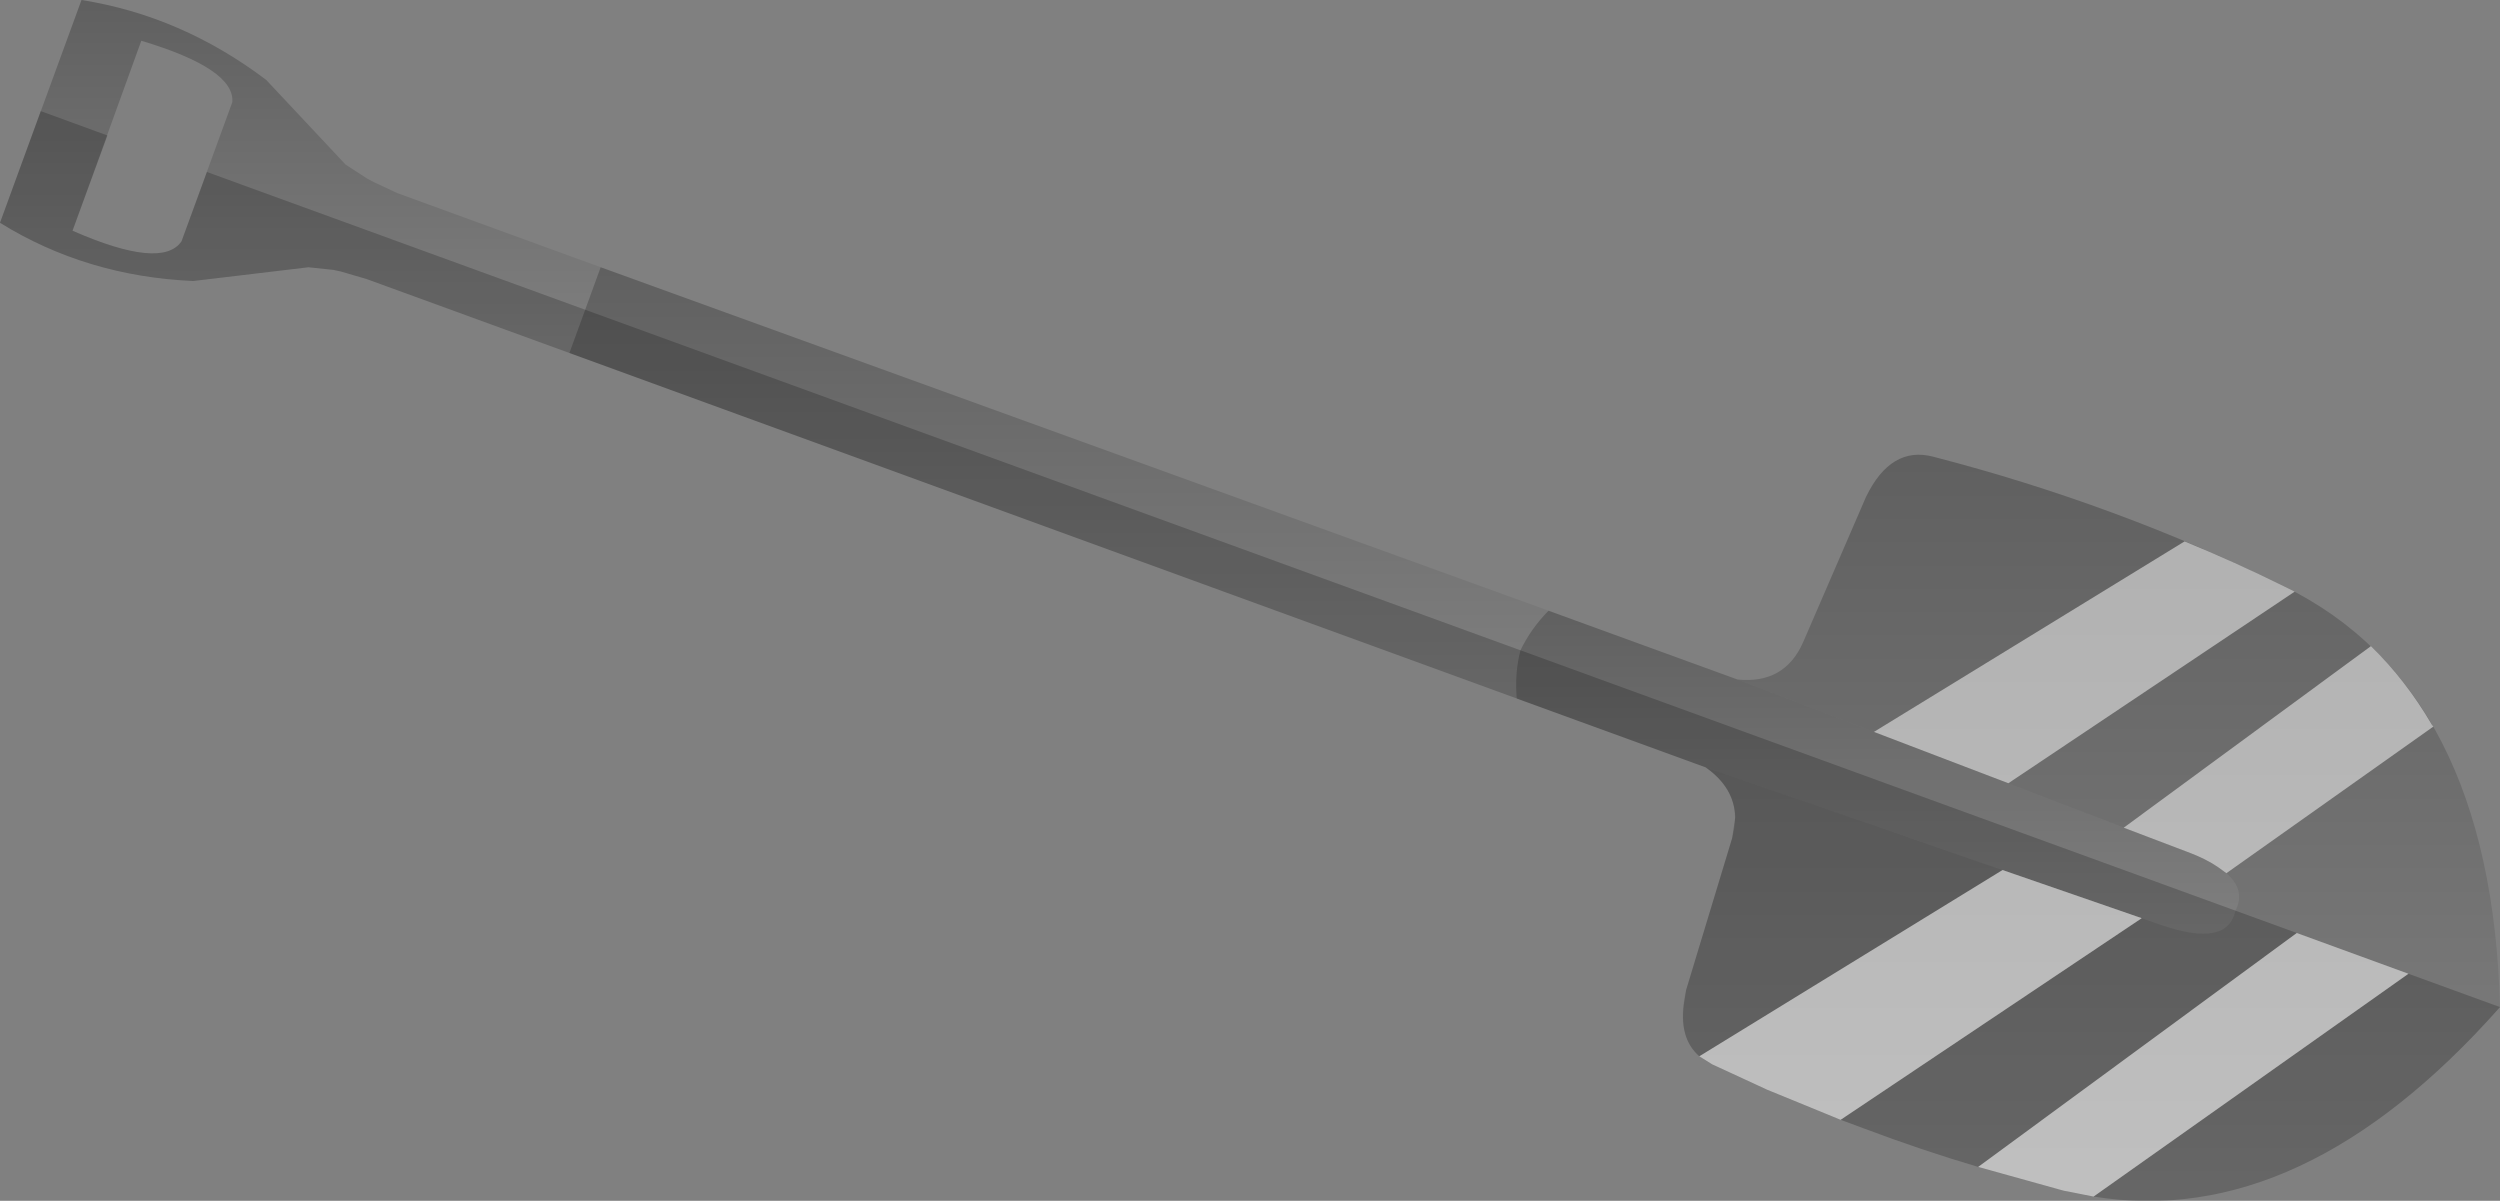 <?xml version="1.0" encoding="UTF-8" standalone="no"?>
<svg xmlns:xlink="http://www.w3.org/1999/xlink" height="113.45px" width="236.2px" xmlns="http://www.w3.org/2000/svg">
  <rect width="100%" height="100%" fill="#808080" stroke="none"/>
  <g transform="matrix(1.0, 0.0, 0.0, 1.0, 161.9, -27.75)">
    <path d="M-108.1 61.1 L-127.3 54.1 -129.7 53.4 -130.4 53.25 -132.75 53.0 -143.65 54.3 Q-153.75 53.85 -161.9 48.8 L-154.2 27.75 Q-144.75 29.25 -136.75 35.3 L-129.25 43.3 -127.25 44.6 -126.6 44.95 -124.35 46.0 -105.15 53.0 -108.1 61.1 M-148.55 31.6 L-155.05 49.55 Q-146.6 53.25 -144.75 50.55 L-139.95 37.4 Q-139.7 34.25 -148.55 31.6" fill="url(#gradient0)" fill-rule="evenodd" stroke="none"/>
    <path d="M-18.6 93.75 L-108.1 61.1 -105.15 53.0 -15.6 85.45 Q-17.3 87.2 -18.25 89.2 -18.8 91.3 -18.6 93.75" fill="url(#gradient1)" fill-rule="evenodd" stroke="none"/>
    <path d="M2.25 91.95 L44.8 108.25 Q50.95 110.6 49.3 113.8 48.55 117.3 42.3 115.15 L-0.75 100.25 -18.6 93.75 Q-18.8 91.3 -18.25 89.2 -17.3 87.2 -15.6 85.45 L2.25 91.95" fill="url(#gradient2)" fill-rule="evenodd" stroke="none"/>
    <path d="M2.25 91.95 Q6.7 92.4 8.45 88.45 L14.4 74.7 Q16.75 69.85 20.75 70.9 38.15 75.4 53.9 83.15 73.5 92.75 74.3 122.9 54.3 145.45 33.1 140.25 16.05 136.0 -0.15 128.3 -3.85 126.55 -2.6 121.3 L1.75 106.95 Q2.9 102.8 -0.75 100.25 L42.3 115.15 Q48.55 117.3 49.3 113.8 50.95 110.6 44.8 108.25 L2.25 91.95" fill="url(#gradient3)" fill-rule="evenodd" stroke="none"/>
    <path d="M65.65 119.75 L74.3 122.9 Q55.6 144.0 35.9 140.8 L65.65 119.75 M25.0 138.0 Q19.6 136.4 14.3 134.4 L12.0 133.55 40.45 114.5 27.3 109.95 -1.35 127.55 Q-3.35 125.8 -2.75 122.25 L-2.6 121.3 1.75 106.95 2.05 104.95 Q1.95 102.15 -0.75 100.25 L-127.3 54.1 -129.7 53.4 -130.4 53.25 -132.75 53.0 -143.65 54.3 Q-153.75 53.85 -161.9 48.8 L-158.05 38.25 -151.75 40.55 -155.05 49.55 Q-146.6 53.25 -144.75 50.55 L-142.35 44.0 55.1 115.9 25.0 138.0" fill="#000000" fill-opacity="0.2" fill-rule="evenodd" stroke="none"/>
    <path d="M62.1 88.8 Q65.4 92.0 67.85 96.2 L68.0 96.4 48.45 110.25 47.7 109.7 Q46.55 108.9 44.8 108.25 L38.75 105.95 62.1 88.8 M44.5 78.9 Q49.25 80.85 53.9 83.15 L54.9 83.65 27.85 101.75 15.15 96.9 44.5 78.9 M55.1 115.9 L65.65 119.75 35.9 140.8 33.1 140.25 32.55 140.1 25.0 138.0 55.1 115.9 M12.0 133.55 L5.05 130.7 -0.15 128.3 -1.35 127.55 27.3 109.95 40.45 114.5 12.0 133.55" fill="#ffffff" fill-opacity="0.502" fill-rule="evenodd" stroke="none"/>
  </g>
  <defs>
    <linearGradient gradientTransform="matrix(0.0, 0.02, -0.035, 0.0, -133.5, 44.4)" gradientUnits="userSpaceOnUse" id="gradient0" spreadMethod="pad" x1="-819.2" x2="819.2">
      <stop offset="0.0" stop-color="#000000" stop-opacity="0.251"/>
      <stop offset="1.0" stop-color="#000000" stop-opacity="0.0"/>
    </linearGradient>
    <linearGradient gradientTransform="matrix(0.0, 0.025, -0.057, 0.0, -61.85, 73.35)" gradientUnits="userSpaceOnUse" id="gradient1" spreadMethod="pad" x1="-819.2" x2="819.2">
      <stop offset="0.0" stop-color="#000000" stop-opacity="0.251"/>
      <stop offset="1.0" stop-color="#000000" stop-opacity="0.0"/>
    </linearGradient>
    <linearGradient gradientTransform="matrix(0.0, 0.019, -0.042, 0.0, 15.5, 100.7)" gradientUnits="userSpaceOnUse" id="gradient2" spreadMethod="pad" x1="-819.2" x2="819.2">
      <stop offset="0.0" stop-color="#000000" stop-opacity="0.251"/>
      <stop offset="1.0" stop-color="#000000" stop-opacity="0.0"/>
    </linearGradient>
    <linearGradient gradientTransform="matrix(0.0, 0.043, -0.047, 0.0, 35.7, 105.95)" gradientUnits="userSpaceOnUse" id="gradient3" spreadMethod="pad" x1="-819.2" x2="819.2">
      <stop offset="0.0" stop-color="#000000" stop-opacity="0.251"/>
      <stop offset="1.0" stop-color="#000000" stop-opacity="0.0"/>
    </linearGradient>
  </defs>
</svg>
